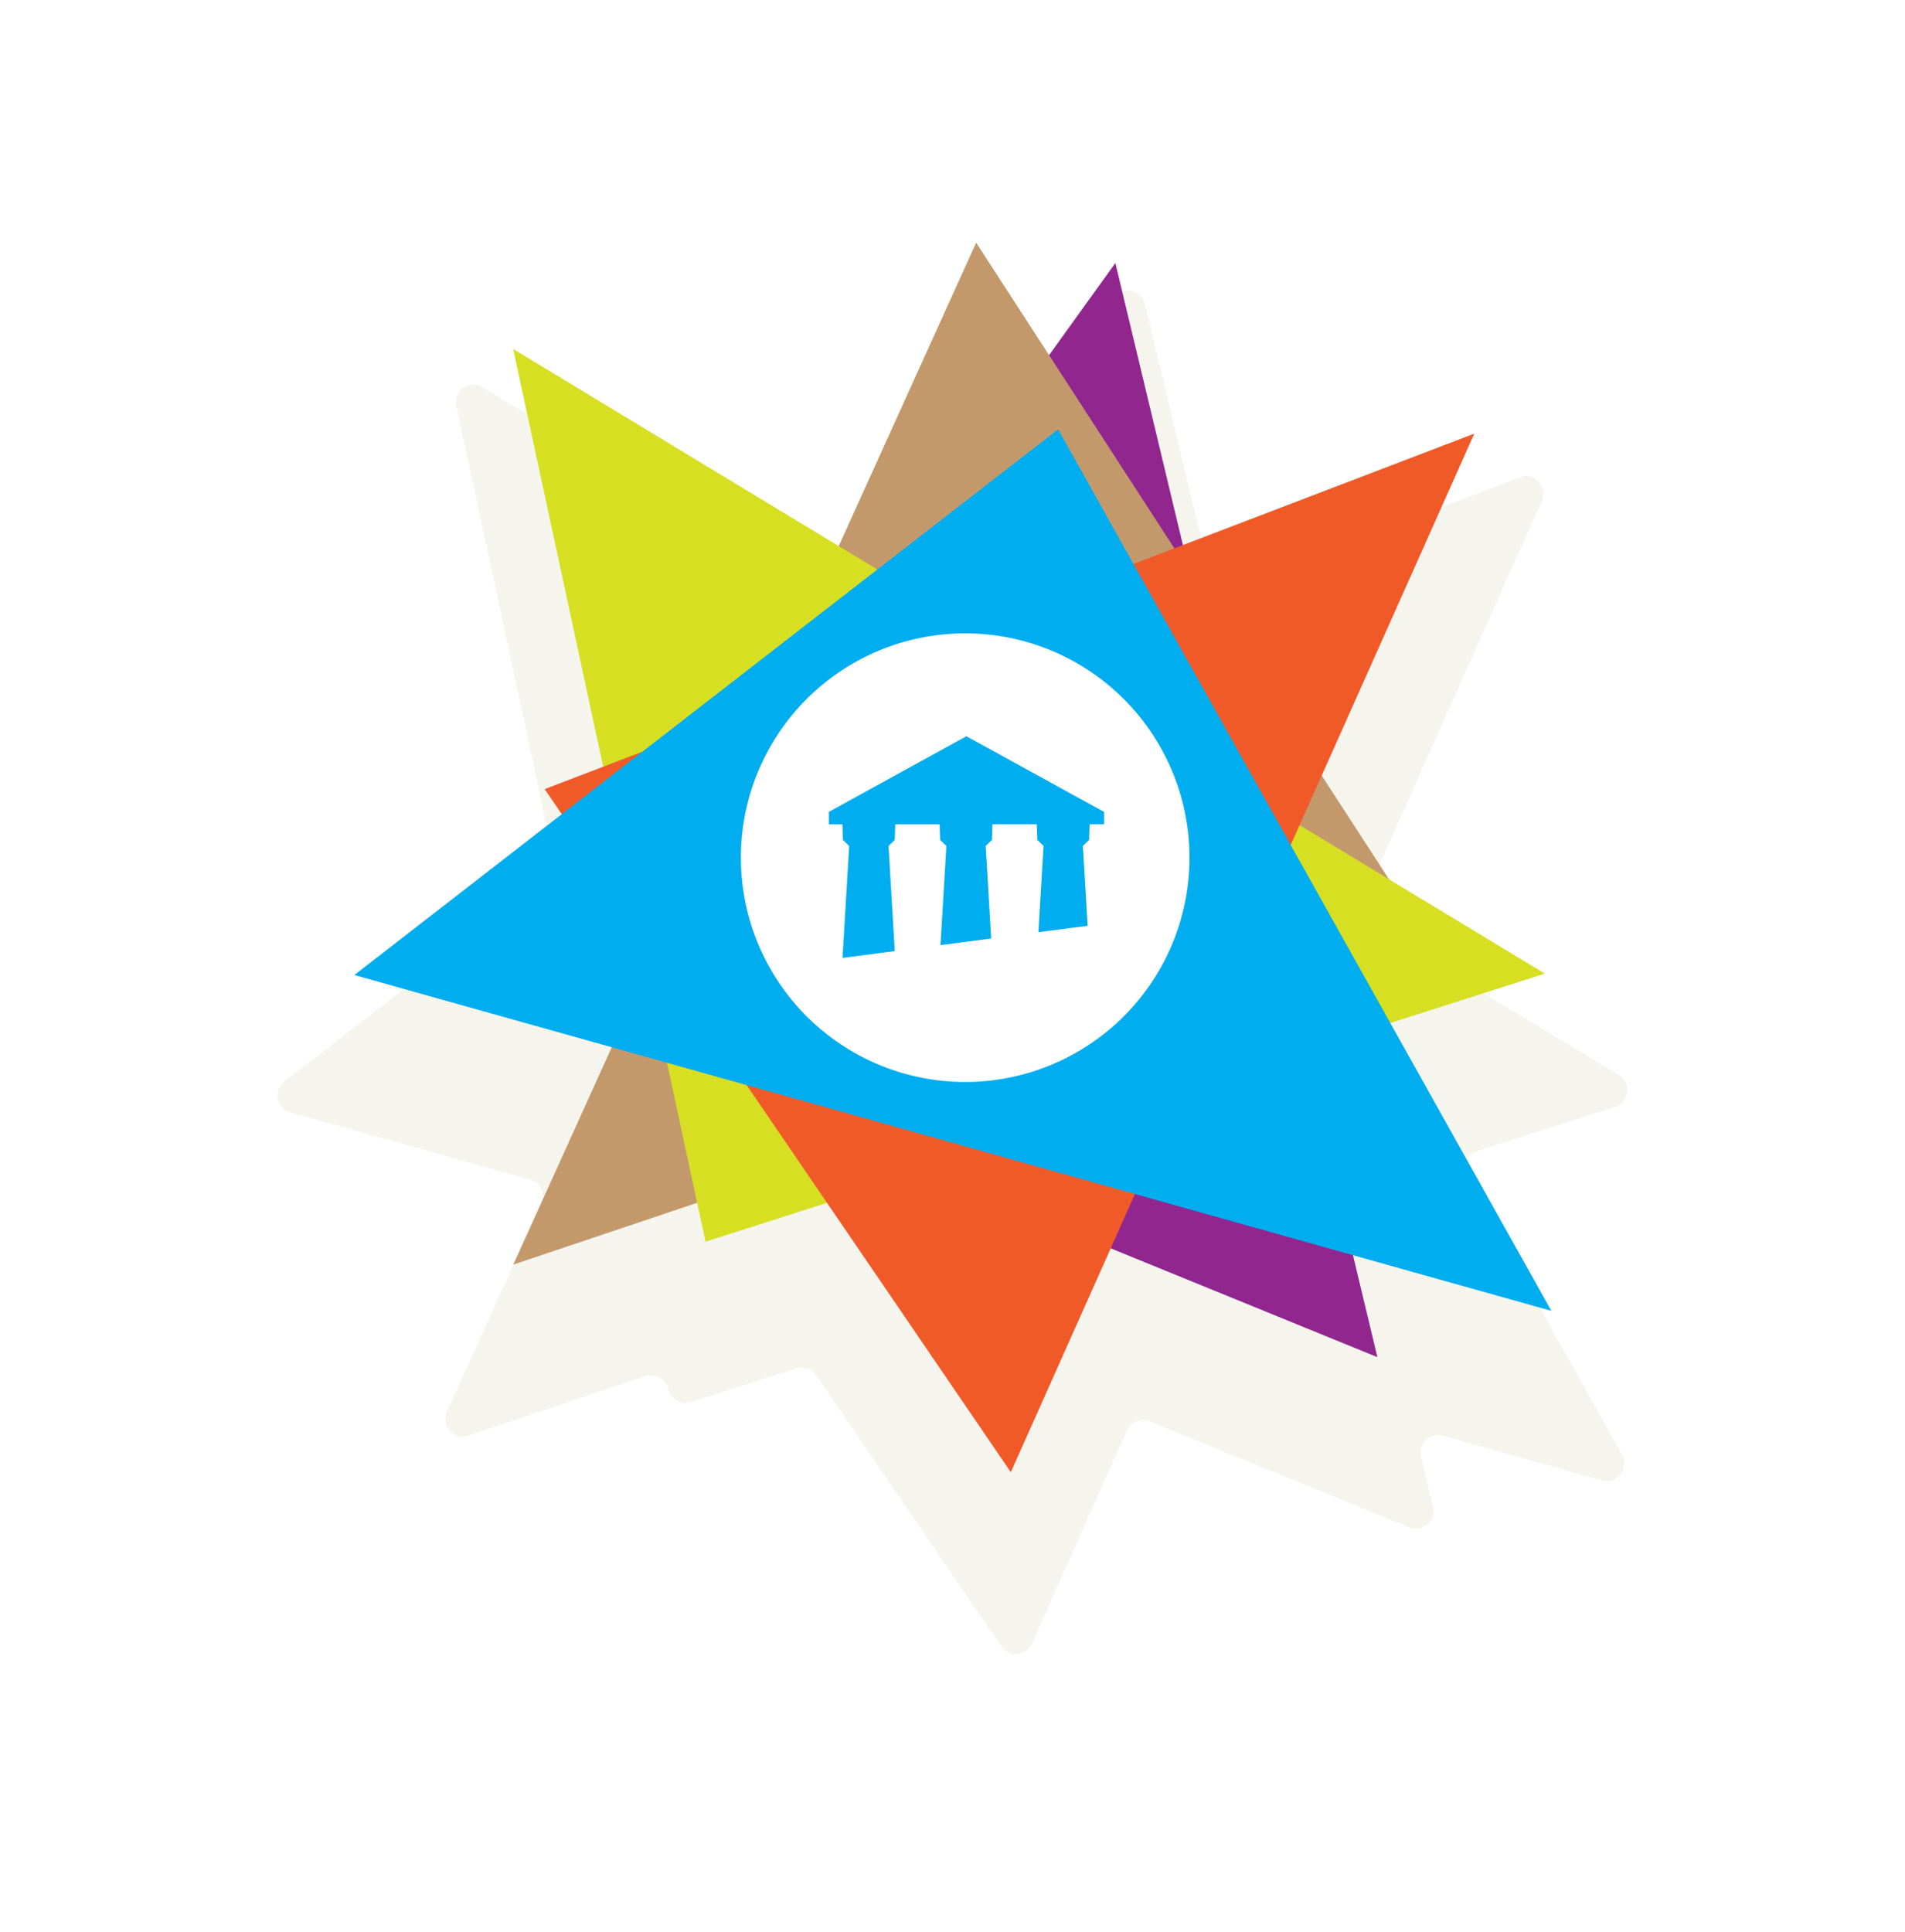 <svg xmlns="http://www.w3.org/2000/svg" xmlns:xlink="http://www.w3.org/1999/xlink" width="175.001" height="177.423" viewBox="0 0 175.001 177.423">
  <defs>
    <filter id="Path_146" x="0" y="0" width="175.001" height="177.423" filterUnits="userSpaceOnUse">
      <feOffset dy="10" input="SourceAlpha"/>
      <feGaussianBlur stdDeviation="8.5" result="blur"/>
      <feFlood flood-opacity="0.161"/>
      <feComposite operator="in" in2="blur"/>
      <feComposite in="SourceGraphic"/>
    </filter>
  </defs>
  <g id="Group_322" data-name="Group 322" transform="translate(0.82 -592.5)" style="isolation: isolate">
    <g transform="matrix(1, 0, 0, 1, -0.82, 592.5)" filter="url(#Path_146)">
      <path id="Path_146-2" data-name="Path 146" d="M47.662-864.812l-9.715,3.1a1.613,1.613,0,0,1-2.068-1.2,1.614,1.614,0,0,0-2.091-1.19l-16.25,5.459a1.613,1.613,0,0,1-1.983-2.195l8.655-19.106a1.614,1.614,0,0,0-1.034-2.219l-22-6.17a1.614,1.614,0,0,1-.553-2.829L19.34-905.664a1.613,1.613,0,0,0,.344-2.185l-.316-.463a1.614,1.614,0,0,1,.756-2.417l3.74-1.43a1.612,1.612,0,0,0,1-1.847l-8.453-39.22a1.613,1.613,0,0,1,2.412-1.72l29.337,17.76a1.614,1.614,0,0,0,2.306-.715l11.846-26.151a1.613,1.613,0,0,1,2.823-.212l4.628,7.134a1.614,1.614,0,0,0,2.663.064l4.38-6.088a1.613,1.613,0,0,1,2.879.566l5.954,24.861a1.613,1.613,0,0,0,2.145,1.131l26.3-10.053a1.613,1.613,0,0,1,2.049,2.164l-15.2,34.052a1.613,1.613,0,0,0,.12,1.536l3.782,5.83a1.622,1.622,0,0,0,.518.5l17.868,10.818a1.613,1.613,0,0,1-.345,2.917l-12.745,4.069a1.614,1.614,0,0,0-.917,2.325l14.309,25.568a1.613,1.613,0,0,1-1.844,2.341l-14.627-4.1a1.613,1.613,0,0,0-2,1.929l1.105,4.617a1.613,1.613,0,0,1-2.177,1.869l-23.866-9.736a1.614,1.614,0,0,0-2.083.836l-8.74,19.583a1.613,1.613,0,0,1-2.806.252l-17-24.9a1.612,1.612,0,0,0-1.823-.627" transform="translate(25.5 980.5)" fill="#f5f5ee"/>
    </g>
    <path id="Path_147" data-name="Path 147" d="M252.885-898.91l-50.44,70.1,74.511,30.395Z" transform="translate(-151.243 1515.568)" fill="#91268f"/>
    <path id="Path_148" data-name="Path 148" d="M207.807-913.159,165.288-819.3l84.9-28.522Z" transform="translate(-118.954 1527.951)" fill="#c3996b"/>
    <path id="Path_149" data-name="Path 149" d="M165.2-838.62l17.67,81.988,77.1-24.619Z" transform="translate(-118.876 1463.177)" fill="#d6df22"/>
    <path id="Path_150" data-name="Path 150" d="M187.289-746.635l42.822,62.742,42.577-95.39Z" transform="translate(-138.073 1411.613)" fill="#f05a28"/>
    <path id="Path_151" data-name="Path 151" d="M118.475-782.31,53.822-732.188l109.961,30.843Z" transform="translate(-22.091 1414.244)" fill="#00adef"/>
    <path id="Path_152" data-name="Path 152" d="M358.235-621.737H356.91l-.047,1.433-.573.555.435,7.338-4.521.591.472-7.929-.573-.555-.047-1.433h-4.075l-.044,1.433-.576.555.506,8.5-4.659.61.543-9.106-.573-.555-.048-1.433h-4.074l-.047,1.433-.573.555.574,9.655-4.8.628.613-10.284-.574-.555-.047-1.433h-1.25v-1.148h.013l12.627-6.943,12.629,6.943h.013Zm-12.756-17.536a20.606,20.606,0,0,0-20.606,20.606,20.606,20.606,0,0,0,20.606,20.6,20.605,20.605,0,0,0,20.606-20.6,20.605,20.605,0,0,0-20.606-20.606" transform="translate(-257.632 1289.946)" fill="#fff"/>
  </g>
</svg>
